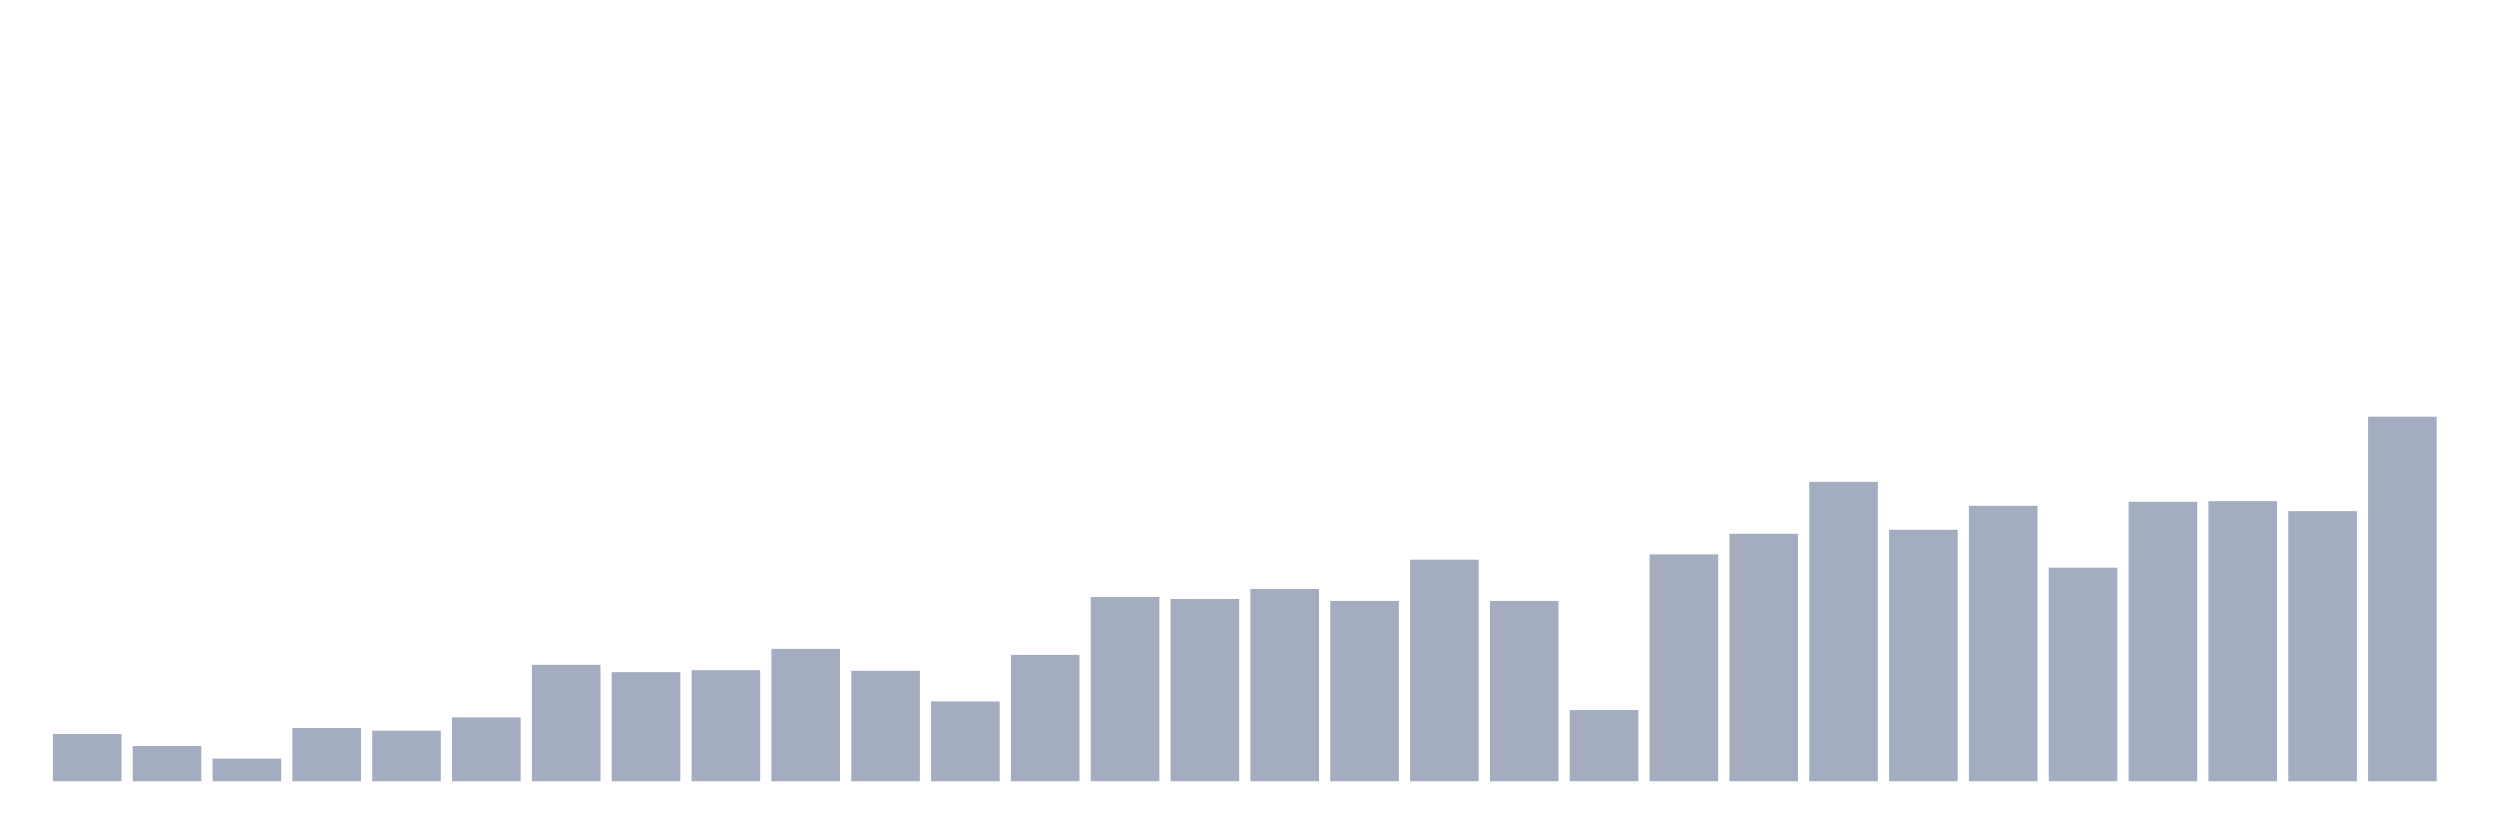 <svg xmlns="http://www.w3.org/2000/svg" viewBox="0 0 480 160"><g transform="translate(10,10)"><rect class="bar" x="0.153" width="13.175" y="130.931" height="9.069" fill="rgb(164,173,192)"></rect><rect class="bar" x="15.482" width="13.175" y="133.23" height="6.77" fill="rgb(164,173,192)"></rect><rect class="bar" x="30.81" width="13.175" y="135.657" height="4.343" fill="rgb(164,173,192)"></rect><rect class="bar" x="46.138" width="13.175" y="129.781" height="10.219" fill="rgb(164,173,192)"></rect><rect class="bar" x="61.466" width="13.175" y="130.292" height="9.708" fill="rgb(164,173,192)"></rect><rect class="bar" x="76.794" width="13.175" y="127.737" height="12.263" fill="rgb(164,173,192)"></rect><rect class="bar" x="92.123" width="13.175" y="117.646" height="22.354" fill="rgb(164,173,192)"></rect><rect class="bar" x="107.451" width="13.175" y="119.051" height="20.949" fill="rgb(164,173,192)"></rect><rect class="bar" x="122.779" width="13.175" y="118.668" height="21.332" fill="rgb(164,173,192)"></rect><rect class="bar" x="138.107" width="13.175" y="114.58" height="25.42" fill="rgb(164,173,192)"></rect><rect class="bar" x="153.436" width="13.175" y="118.796" height="21.204" fill="rgb(164,173,192)"></rect><rect class="bar" x="168.764" width="13.175" y="124.672" height="15.328" fill="rgb(164,173,192)"></rect><rect class="bar" x="184.092" width="13.175" y="115.73" height="24.27" fill="rgb(164,173,192)"></rect><rect class="bar" x="199.42" width="13.175" y="104.617" height="35.383" fill="rgb(164,173,192)"></rect><rect class="bar" x="214.748" width="13.175" y="105" height="35" fill="rgb(164,173,192)"></rect><rect class="bar" x="230.077" width="13.175" y="103.084" height="36.916" fill="rgb(164,173,192)"></rect><rect class="bar" x="245.405" width="13.175" y="105.383" height="34.617" fill="rgb(164,173,192)"></rect><rect class="bar" x="260.733" width="13.175" y="97.464" height="42.536" fill="rgb(164,173,192)"></rect><rect class="bar" x="276.061" width="13.175" y="105.383" height="34.617" fill="rgb(164,173,192)"></rect><rect class="bar" x="291.39" width="13.175" y="126.332" height="13.668" fill="rgb(164,173,192)"></rect><rect class="bar" x="306.718" width="13.175" y="96.442" height="43.558" fill="rgb(164,173,192)"></rect><rect class="bar" x="322.046" width="13.175" y="92.482" height="47.518" fill="rgb(164,173,192)"></rect><rect class="bar" x="337.374" width="13.175" y="82.518" height="57.482" fill="rgb(164,173,192)"></rect><rect class="bar" x="352.702" width="13.175" y="91.715" height="48.285" fill="rgb(164,173,192)"></rect><rect class="bar" x="368.031" width="13.175" y="87.117" height="52.883" fill="rgb(164,173,192)"></rect><rect class="bar" x="383.359" width="13.175" y="98.996" height="41.004" fill="rgb(164,173,192)"></rect><rect class="bar" x="398.687" width="13.175" y="86.35" height="53.65" fill="rgb(164,173,192)"></rect><rect class="bar" x="414.015" width="13.175" y="86.223" height="53.777" fill="rgb(164,173,192)"></rect><rect class="bar" x="429.344" width="13.175" y="88.139" height="51.861" fill="rgb(164,173,192)"></rect><rect class="bar" x="444.672" width="13.175" y="70" height="70" fill="rgb(164,173,192)"></rect></g></svg>